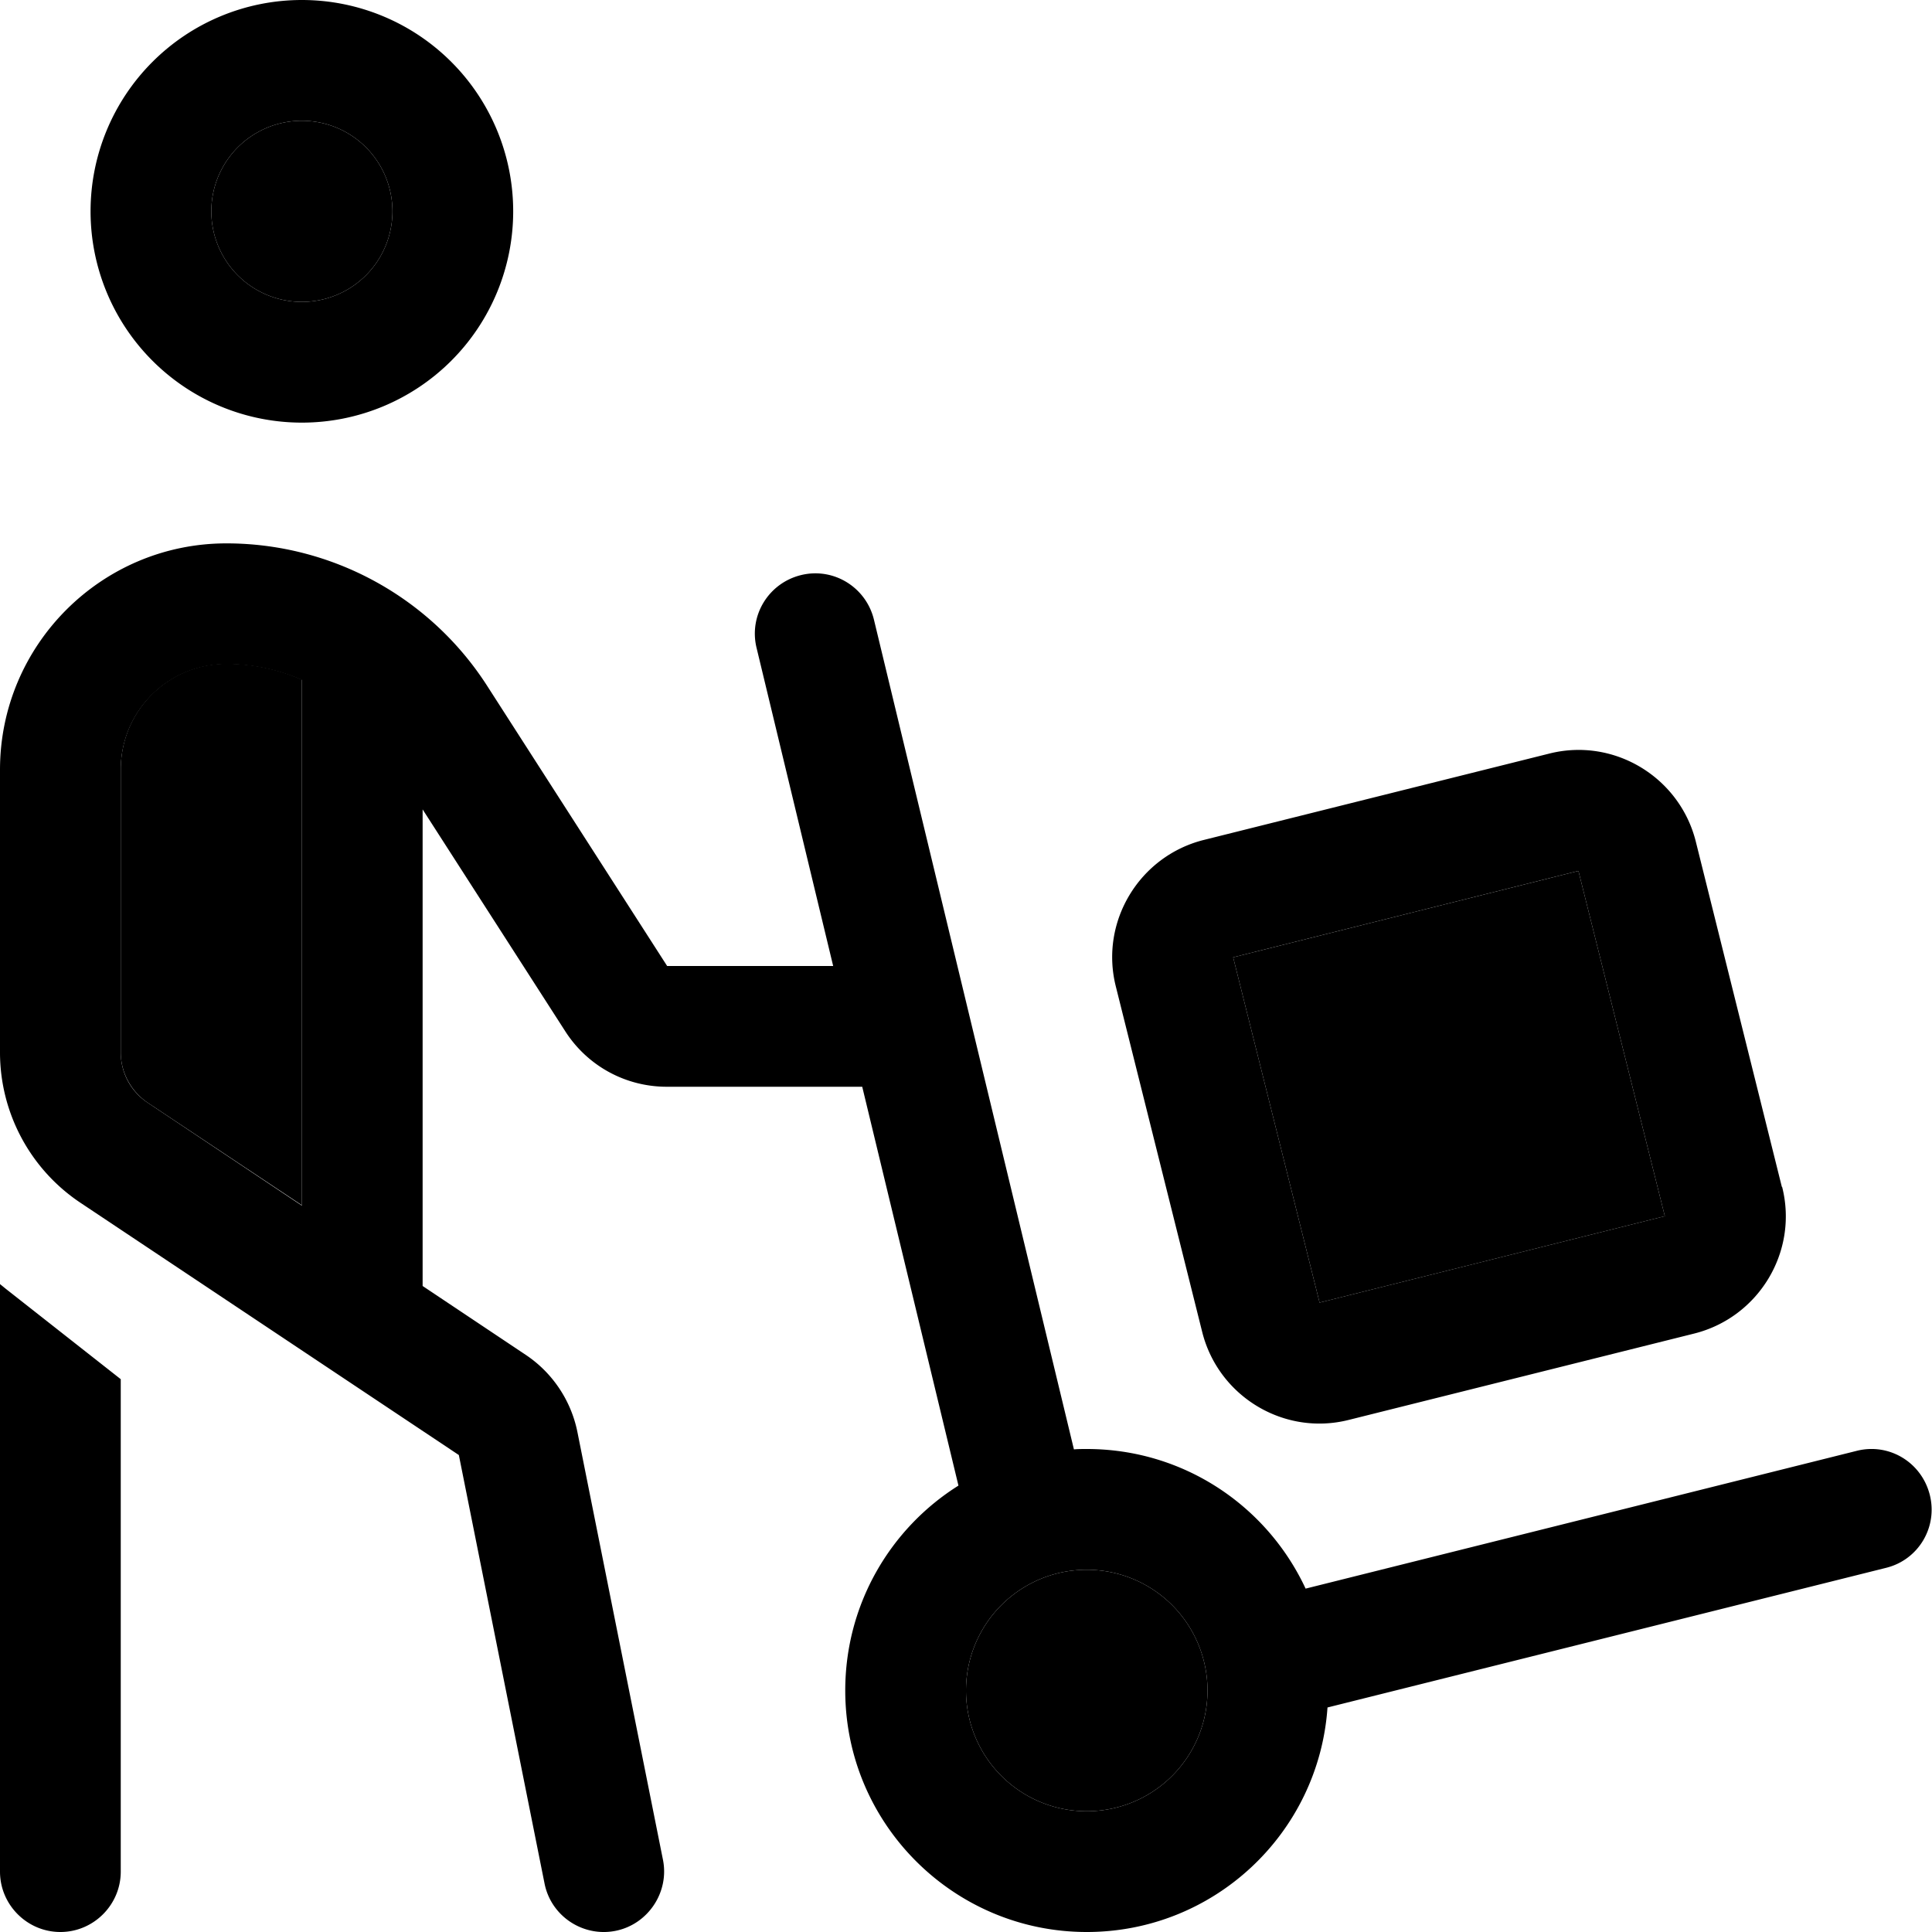 <svg xmlns="http://www.w3.org/2000/svg" viewBox="0 0 512 512"><path class="pr-icon-duotone-secondary" d="M32 204l0 74.9c0 5.3 2.7 10.3 7.1 13.3L80 319.4l0-139.3c-6.2-2.7-13-4.2-20-4.2c-15.5 0-28 12.5-28 28zM56 56a24 24 0 1 0 48 0A24 24 0 1 0 56 56zM256 448a32 32 0 1 0 64 0 32 32 0 1 0 -64 0zm70.8-194.3l22.9 91.5 91.5-22.9-22.9-91.5-91.5 22.9z"/><path class="pr-icon-duotone-primary" d="M56 56a24 24 0 1 1 48 0A24 24 0 1 1 56 56zm80 0A56 56 0 1 0 24 56a56 56 0 1 0 112 0zM0 496c0 8.8 7.2 16 16 16s16-7.2 16-16l0-130.5L1.6 341.6c-.5-.4-1.1-.9-1.6-1.3L0 496zM60 176c7 0 13.8 1.5 20 4.2l0 139.3L39.1 292.2c-4.5-3-7.1-8-7.1-13.3L32 204c0-15.5 12.5-28 28-28zm52 38.5l37.8 58.8c5.9 9.2 16 14.7 26.9 14.7l51.8 0L254 393.7c-18 11.3-30 31.4-30 54.3c0 35.3 28.7 64 64 64c33.8 0 61.5-26.2 63.8-59.5l148-37c8.6-2.1 13.8-10.8 11.6-19.4s-10.8-13.8-19.4-11.6L346 421c-10.2-21.9-32.3-37-58-37c-1.1 0-2.3 0-3.4 .1L231.6 164.2c-2.1-8.6-10.7-13.9-19.3-11.8s-13.9 10.7-11.8 19.3L220.8 256l-44 0-47.8-74.4C113.9 158.2 87.9 144 60 144c-33.1 0-60 26.9-60 60l0 74.9c0 16 8 31 21.4 39.9l100.2 66.8 22.7 113.5c1.7 8.7 10.2 14.3 18.8 12.6s14.3-10.2 12.6-18.8L153 379.4c-1.7-8.3-6.6-15.6-13.6-20.3L112 340.8l0-126.3zM256 448a32 32 0 1 1 64 0 32 32 0 1 1 -64 0zM441.2 322.3l-91.5 22.9-22.9-91.5 91.5-22.9 22.9 91.5zm31-7.8L449.4 223c-4.3-17.1-21.7-27.6-38.8-23.3L319 222.6c-17.1 4.3-27.6 21.7-23.3 38.8L318.6 353c4.3 17.1 21.7 27.6 38.8 23.3L449 353.4c17.1-4.3 27.6-21.7 23.3-38.8z"/></svg>